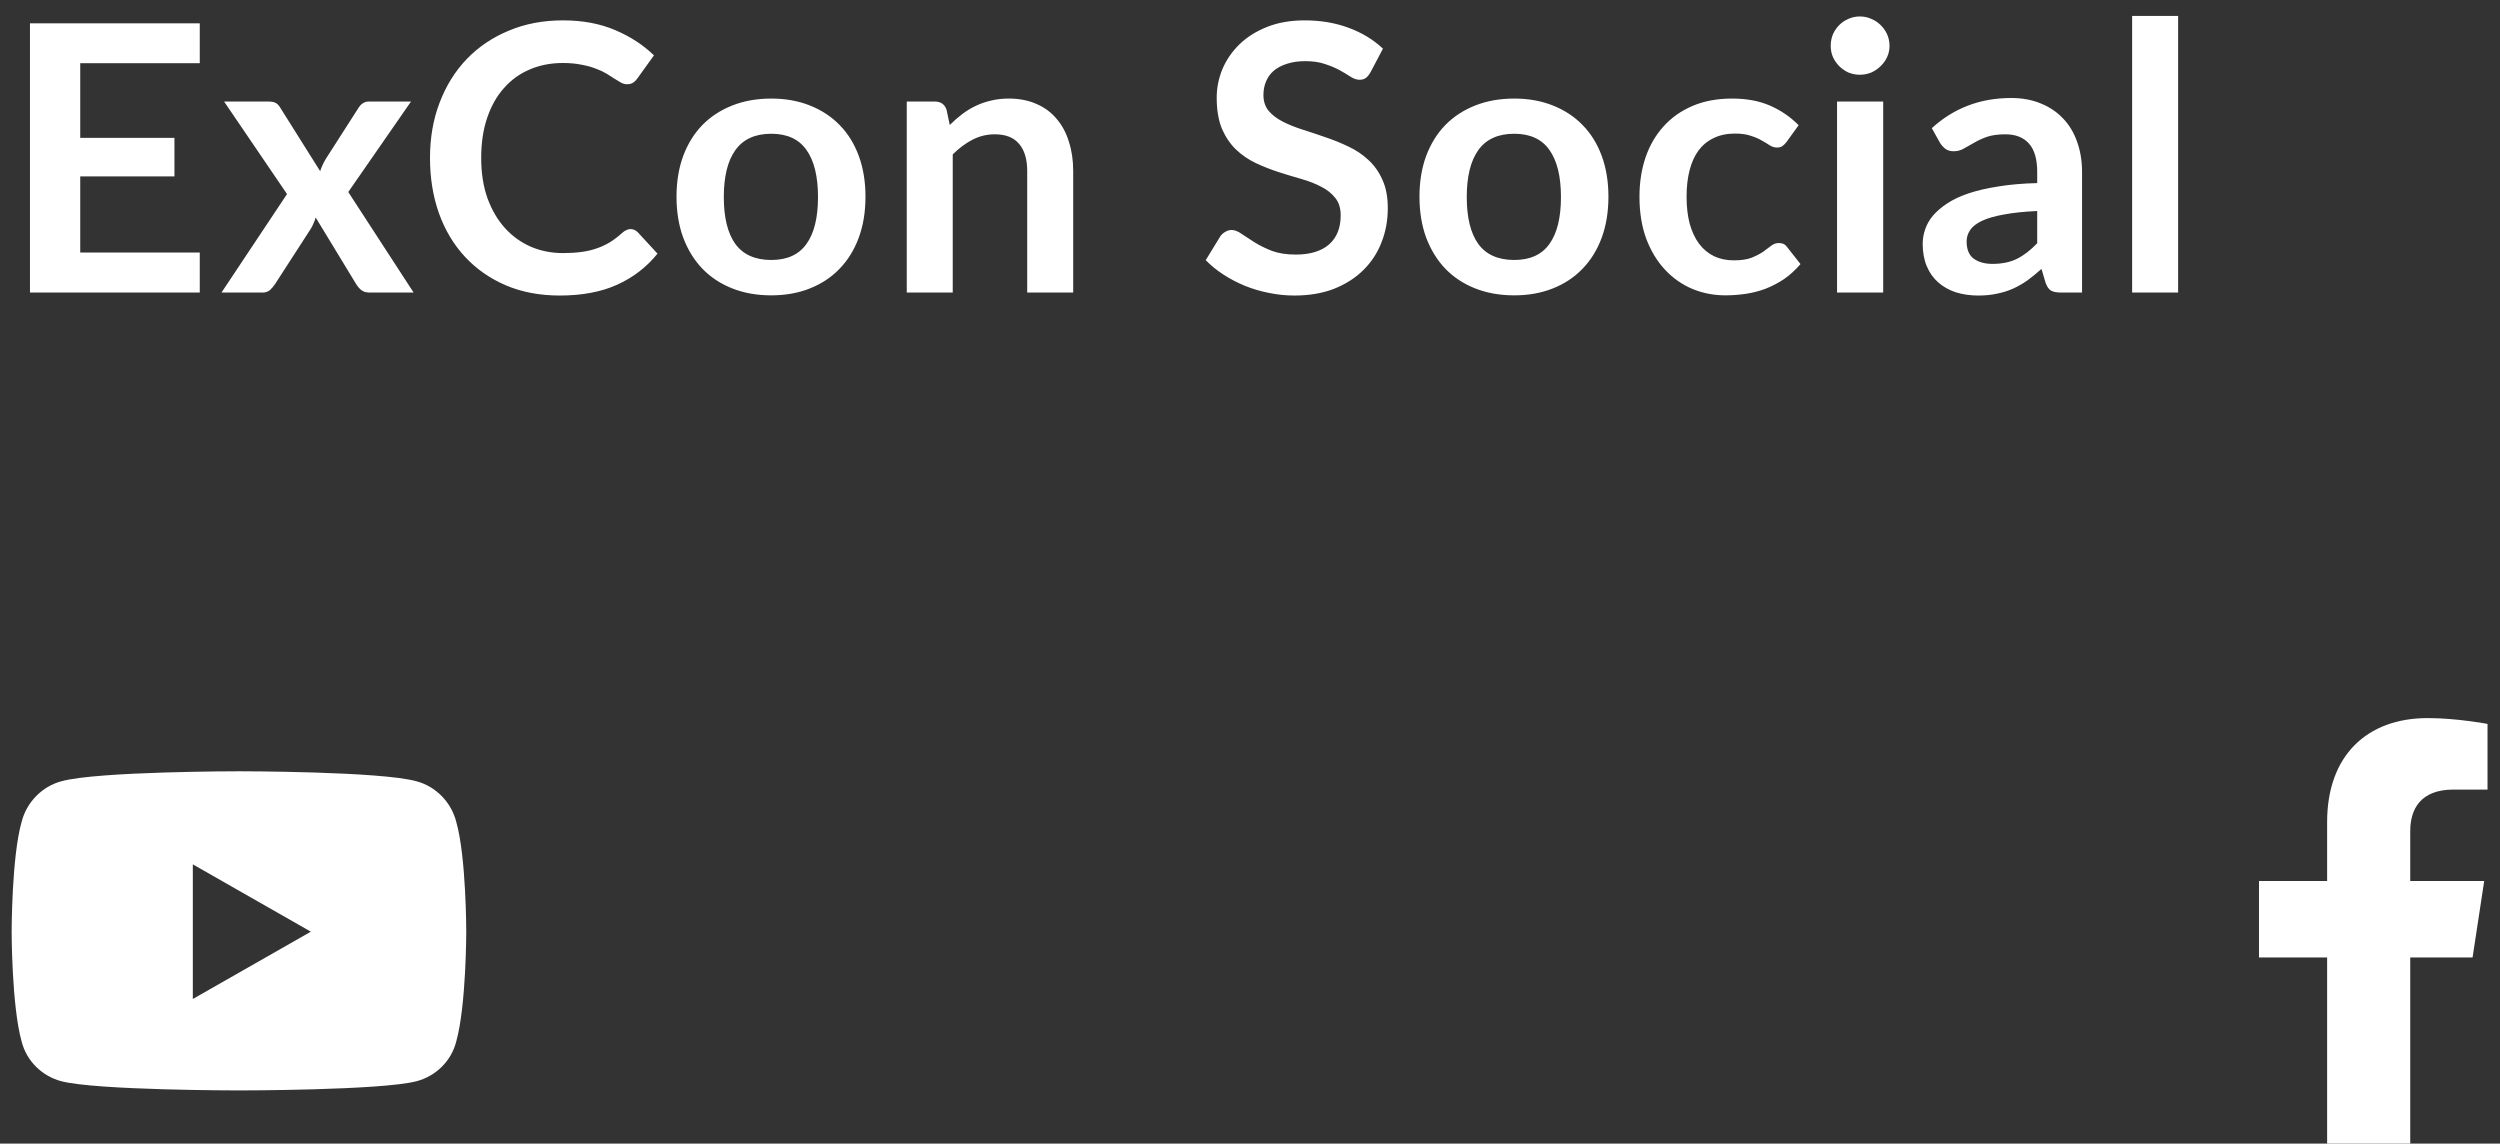 <svg width="94" height="43" viewBox="0 0 94 43" fill="none" xmlns="http://www.w3.org/2000/svg">
<rect x="0" y="0" width="94" height="43" fill="#333333" stroke="none"/>
<path d="M3.017 2.376V5.183H6.559V6.632H3.017V9.495H7.511V11H1.127V0.878H7.511V2.376H3.017ZM15.552 11H13.886C13.76 11 13.657 10.967 13.578 10.902C13.503 10.837 13.44 10.762 13.389 10.678L11.87 8.179C11.847 8.258 11.819 8.333 11.786 8.403C11.758 8.473 11.725 8.538 11.688 8.599L10.344 10.678C10.293 10.757 10.23 10.832 10.155 10.902C10.08 10.967 9.987 11 9.875 11H8.328L10.792 7.297L8.426 3.818H10.092C10.218 3.818 10.311 3.837 10.372 3.874C10.433 3.907 10.486 3.963 10.533 4.042L12.038 6.436C12.089 6.277 12.162 6.121 12.255 5.967L13.466 4.077C13.569 3.904 13.702 3.818 13.865 3.818H15.454L13.095 7.22L15.552 11ZM23.707 8.613C23.809 8.613 23.9 8.653 23.98 8.732L24.722 9.537C24.311 10.046 23.805 10.435 23.203 10.706C22.605 10.977 21.887 11.112 21.047 11.112C20.295 11.112 19.619 10.984 19.017 10.727C18.419 10.47 17.908 10.113 17.484 9.656C17.059 9.199 16.732 8.653 16.504 8.018C16.28 7.383 16.168 6.69 16.168 5.939C16.168 5.178 16.289 4.483 16.532 3.853C16.774 3.218 17.115 2.672 17.554 2.215C17.997 1.758 18.524 1.403 19.136 1.151C19.747 0.894 20.424 0.766 21.166 0.766C21.903 0.766 22.556 0.887 23.126 1.13C23.7 1.373 24.187 1.69 24.589 2.082L23.959 2.957C23.921 3.013 23.872 3.062 23.812 3.104C23.756 3.146 23.676 3.167 23.574 3.167C23.504 3.167 23.431 3.148 23.357 3.111C23.282 3.069 23.2 3.02 23.112 2.964C23.023 2.903 22.92 2.838 22.804 2.768C22.687 2.698 22.552 2.635 22.398 2.579C22.244 2.518 22.064 2.469 21.859 2.432C21.658 2.39 21.425 2.369 21.159 2.369C20.706 2.369 20.291 2.451 19.913 2.614C19.539 2.773 19.217 3.006 18.947 3.314C18.676 3.617 18.466 3.991 18.317 4.434C18.167 4.873 18.093 5.374 18.093 5.939C18.093 6.508 18.172 7.015 18.331 7.458C18.494 7.901 18.713 8.275 18.989 8.578C19.264 8.881 19.588 9.115 19.962 9.278C20.335 9.437 20.736 9.516 21.166 9.516C21.422 9.516 21.653 9.502 21.859 9.474C22.069 9.446 22.26 9.402 22.433 9.341C22.61 9.28 22.776 9.203 22.93 9.11C23.088 9.012 23.245 8.893 23.399 8.753C23.445 8.711 23.494 8.678 23.546 8.655C23.597 8.627 23.651 8.613 23.707 8.613ZM29 3.706C29.532 3.706 30.015 3.792 30.449 3.965C30.887 4.138 31.261 4.383 31.569 4.7C31.881 5.017 32.122 5.405 32.29 5.862C32.458 6.319 32.542 6.83 32.542 7.395C32.542 7.964 32.458 8.478 32.29 8.935C32.122 9.392 31.881 9.782 31.569 10.104C31.261 10.426 30.887 10.673 30.449 10.846C30.015 11.019 29.532 11.105 29 11.105C28.463 11.105 27.975 11.019 27.537 10.846C27.098 10.673 26.722 10.426 26.41 10.104C26.102 9.782 25.861 9.392 25.689 8.935C25.521 8.478 25.437 7.964 25.437 7.395C25.437 6.83 25.521 6.319 25.689 5.862C25.861 5.405 26.102 5.017 26.41 4.7C26.722 4.383 27.098 4.138 27.537 3.965C27.975 3.792 28.463 3.706 29 3.706ZM29 9.775C29.597 9.775 30.038 9.574 30.323 9.173C30.612 8.772 30.757 8.184 30.757 7.409C30.757 6.634 30.612 6.044 30.323 5.638C30.038 5.232 29.597 5.029 29 5.029C28.393 5.029 27.943 5.234 27.649 5.645C27.359 6.051 27.215 6.639 27.215 7.409C27.215 8.179 27.359 8.767 27.649 9.173C27.943 9.574 28.393 9.775 29 9.775ZM35.711 4.7C35.856 4.555 36.007 4.422 36.166 4.301C36.329 4.175 36.5 4.07 36.677 3.986C36.859 3.897 37.053 3.83 37.258 3.783C37.463 3.732 37.687 3.706 37.93 3.706C38.322 3.706 38.67 3.774 38.973 3.909C39.276 4.04 39.528 4.226 39.729 4.469C39.934 4.707 40.088 4.994 40.191 5.33C40.298 5.661 40.352 6.028 40.352 6.429V11H38.623V6.429C38.623 5.99 38.523 5.652 38.322 5.414C38.121 5.171 37.816 5.05 37.405 5.05C37.106 5.05 36.826 5.118 36.565 5.253C36.304 5.388 36.056 5.573 35.823 5.806V11H34.094V3.818H35.151C35.375 3.818 35.522 3.923 35.592 4.133L35.711 4.7ZM51.53 2.719C51.474 2.817 51.414 2.889 51.348 2.936C51.288 2.978 51.211 2.999 51.117 2.999C51.019 2.999 50.912 2.964 50.795 2.894C50.683 2.819 50.548 2.738 50.389 2.649C50.231 2.56 50.044 2.481 49.829 2.411C49.619 2.336 49.37 2.299 49.08 2.299C48.819 2.299 48.59 2.332 48.394 2.397C48.198 2.458 48.033 2.544 47.897 2.656C47.767 2.768 47.669 2.903 47.603 3.062C47.538 3.216 47.505 3.386 47.505 3.573C47.505 3.811 47.571 4.009 47.701 4.168C47.837 4.327 48.014 4.462 48.233 4.574C48.453 4.686 48.702 4.786 48.982 4.875C49.262 4.964 49.549 5.059 49.843 5.162C50.137 5.26 50.424 5.377 50.704 5.512C50.984 5.643 51.234 5.811 51.453 6.016C51.673 6.217 51.848 6.464 51.978 6.758C52.114 7.052 52.181 7.409 52.181 7.829C52.181 8.286 52.102 8.716 51.943 9.117C51.789 9.514 51.561 9.861 51.257 10.16C50.959 10.454 50.592 10.687 50.158 10.86C49.724 11.028 49.227 11.112 48.667 11.112C48.345 11.112 48.028 11.079 47.715 11.014C47.403 10.953 47.102 10.865 46.812 10.748C46.528 10.631 46.259 10.491 46.007 10.328C45.755 10.165 45.531 9.983 45.335 9.782L45.888 8.879C45.935 8.814 45.996 8.76 46.07 8.718C46.145 8.671 46.224 8.648 46.308 8.648C46.425 8.648 46.551 8.697 46.686 8.795C46.822 8.888 46.983 8.993 47.169 9.11C47.356 9.227 47.573 9.334 47.82 9.432C48.072 9.525 48.373 9.572 48.723 9.572C49.26 9.572 49.675 9.446 49.969 9.194C50.263 8.937 50.41 8.571 50.41 8.095C50.41 7.829 50.343 7.612 50.207 7.444C50.077 7.276 49.902 7.136 49.682 7.024C49.463 6.907 49.213 6.809 48.933 6.73C48.653 6.651 48.369 6.564 48.079 6.471C47.79 6.378 47.505 6.266 47.225 6.135C46.945 6.004 46.696 5.834 46.476 5.624C46.257 5.414 46.08 5.153 45.944 4.84C45.814 4.523 45.748 4.133 45.748 3.671C45.748 3.302 45.821 2.943 45.965 2.593C46.115 2.243 46.329 1.933 46.609 1.662C46.889 1.391 47.235 1.174 47.645 1.011C48.056 0.848 48.527 0.766 49.059 0.766C49.657 0.766 50.207 0.859 50.711 1.046C51.215 1.233 51.645 1.494 51.999 1.83L51.53 2.719ZM56.935 3.706C57.467 3.706 57.95 3.792 58.384 3.965C58.822 4.138 59.196 4.383 59.504 4.7C59.816 5.017 60.057 5.405 60.225 5.862C60.393 6.319 60.477 6.83 60.477 7.395C60.477 7.964 60.393 8.478 60.225 8.935C60.057 9.392 59.816 9.782 59.504 10.104C59.196 10.426 58.822 10.673 58.384 10.846C57.95 11.019 57.467 11.105 56.935 11.105C56.398 11.105 55.91 11.019 55.472 10.846C55.033 10.673 54.657 10.426 54.345 10.104C54.037 9.782 53.797 9.392 53.624 8.935C53.456 8.478 53.372 7.964 53.372 7.395C53.372 6.83 53.456 6.319 53.624 5.862C53.797 5.405 54.037 5.017 54.345 4.7C54.657 4.383 55.033 4.138 55.472 3.965C55.91 3.792 56.398 3.706 56.935 3.706ZM56.935 9.775C57.532 9.775 57.973 9.574 58.258 9.173C58.547 8.772 58.692 8.184 58.692 7.409C58.692 6.634 58.547 6.044 58.258 5.638C57.973 5.232 57.532 5.029 56.935 5.029C56.328 5.029 55.878 5.234 55.584 5.645C55.294 6.051 55.15 6.639 55.15 7.409C55.15 8.179 55.294 8.767 55.584 9.173C55.878 9.574 56.328 9.775 56.935 9.775ZM67.174 5.337C67.123 5.402 67.072 5.454 67.02 5.491C66.974 5.528 66.904 5.547 66.81 5.547C66.722 5.547 66.635 5.521 66.551 5.47C66.467 5.414 66.367 5.353 66.25 5.288C66.134 5.218 65.994 5.157 65.83 5.106C65.672 5.05 65.473 5.022 65.235 5.022C64.932 5.022 64.666 5.078 64.437 5.19C64.209 5.297 64.017 5.454 63.863 5.659C63.714 5.864 63.602 6.114 63.527 6.408C63.453 6.697 63.415 7.026 63.415 7.395C63.415 7.778 63.455 8.118 63.534 8.417C63.618 8.716 63.737 8.968 63.891 9.173C64.045 9.374 64.232 9.528 64.451 9.635C64.671 9.738 64.918 9.789 65.193 9.789C65.469 9.789 65.69 9.756 65.858 9.691C66.031 9.621 66.176 9.546 66.292 9.467C66.409 9.383 66.509 9.308 66.593 9.243C66.682 9.173 66.78 9.138 66.887 9.138C67.027 9.138 67.132 9.192 67.202 9.299L67.699 9.929C67.508 10.153 67.3 10.342 67.076 10.496C66.852 10.645 66.619 10.767 66.376 10.86C66.138 10.949 65.891 11.012 65.634 11.049C65.382 11.086 65.13 11.105 64.878 11.105C64.435 11.105 64.017 11.023 63.625 10.86C63.233 10.692 62.89 10.449 62.596 10.132C62.302 9.815 62.069 9.427 61.896 8.97C61.728 8.508 61.644 7.983 61.644 7.395C61.644 6.868 61.719 6.38 61.868 5.932C62.022 5.479 62.246 5.09 62.54 4.763C62.834 4.432 63.198 4.173 63.632 3.986C64.066 3.799 64.566 3.706 65.13 3.706C65.667 3.706 66.136 3.792 66.537 3.965C66.943 4.138 67.307 4.385 67.629 4.707L67.174 5.337ZM70.808 3.818V11H69.073V3.818H70.808ZM71.046 1.725C71.046 1.874 71.016 2.014 70.956 2.145C70.895 2.276 70.813 2.39 70.71 2.488C70.612 2.586 70.496 2.665 70.361 2.726C70.225 2.782 70.081 2.81 69.927 2.81C69.777 2.81 69.635 2.782 69.499 2.726C69.369 2.665 69.254 2.586 69.156 2.488C69.058 2.39 68.979 2.276 68.918 2.145C68.862 2.014 68.835 1.874 68.835 1.725C68.835 1.571 68.862 1.426 68.918 1.291C68.979 1.156 69.058 1.039 69.156 0.941C69.254 0.843 69.369 0.766 69.499 0.71C69.635 0.649 69.777 0.619 69.927 0.619C70.081 0.619 70.225 0.649 70.361 0.71C70.496 0.766 70.612 0.843 70.71 0.941C70.813 1.039 70.895 1.156 70.956 1.291C71.016 1.426 71.046 1.571 71.046 1.725ZM76.599 7.934C76.099 7.957 75.679 8.002 75.338 8.067C74.998 8.128 74.725 8.207 74.519 8.305C74.314 8.403 74.167 8.517 74.079 8.648C73.99 8.779 73.945 8.921 73.945 9.075C73.945 9.378 74.034 9.595 74.212 9.726C74.394 9.857 74.629 9.922 74.918 9.922C75.273 9.922 75.579 9.859 75.835 9.733C76.097 9.602 76.351 9.406 76.599 9.145V7.934ZM72.636 4.819C73.463 4.063 74.457 3.685 75.618 3.685C76.038 3.685 76.414 3.755 76.746 3.895C77.077 4.03 77.357 4.222 77.585 4.469C77.814 4.712 77.987 5.003 78.103 5.344C78.225 5.685 78.285 6.058 78.285 6.464V11H77.501C77.338 11 77.212 10.977 77.124 10.93C77.035 10.879 76.965 10.778 76.913 10.629L76.76 10.111C76.578 10.274 76.4 10.419 76.228 10.545C76.055 10.666 75.875 10.769 75.689 10.853C75.502 10.937 75.301 11 75.087 11.042C74.876 11.089 74.643 11.112 74.386 11.112C74.083 11.112 73.803 11.072 73.546 10.993C73.29 10.909 73.068 10.785 72.882 10.622C72.695 10.459 72.55 10.256 72.448 10.013C72.345 9.77 72.293 9.488 72.293 9.166C72.293 8.984 72.324 8.804 72.385 8.627C72.445 8.445 72.543 8.272 72.678 8.109C72.819 7.946 72.998 7.792 73.218 7.647C73.437 7.502 73.705 7.376 74.022 7.269C74.344 7.162 74.718 7.075 75.142 7.01C75.567 6.94 76.052 6.898 76.599 6.884V6.464C76.599 5.983 76.496 5.629 76.29 5.4C76.085 5.167 75.789 5.05 75.401 5.05C75.121 5.05 74.888 5.083 74.701 5.148C74.519 5.213 74.359 5.288 74.219 5.372C74.079 5.451 73.95 5.524 73.834 5.589C73.722 5.654 73.596 5.687 73.456 5.687C73.334 5.687 73.231 5.657 73.147 5.596C73.064 5.531 72.996 5.456 72.945 5.372L72.636 4.819ZM81.897 0.598V11H80.168V0.598H81.897ZM17.156 30.906C16.969 30.156 16.375 29.562 15.656 29.375C14.312 29 9 29 9 29C9 29 3.656 29 2.312 29.375C1.594 29.562 1 30.156 0.812 30.906C0.438 32.219 0.438 35.031 0.438 35.031C0.438 35.031 0.438 37.812 0.812 39.156C1 39.906 1.594 40.469 2.312 40.656C3.656 41 9 41 9 41C9 41 14.312 41 15.656 40.656C16.375 40.469 16.969 39.906 17.156 39.156C17.531 37.812 17.531 35.031 17.531 35.031C17.531 35.031 17.531 32.219 17.156 30.906ZM7.25 37.562V32.5L11.688 35.031L7.25 37.562ZM92.969 36L93.406 33.125H90.625V31.25C90.625 30.438 91 29.688 92.25 29.688H93.531V27.219C93.531 27.219 92.375 27 91.281 27C89 27 87.5 28.406 87.5 30.906V33.125H84.938V36H87.5V43H90.625V36H92.969Z" fill="white"/>
</svg>
